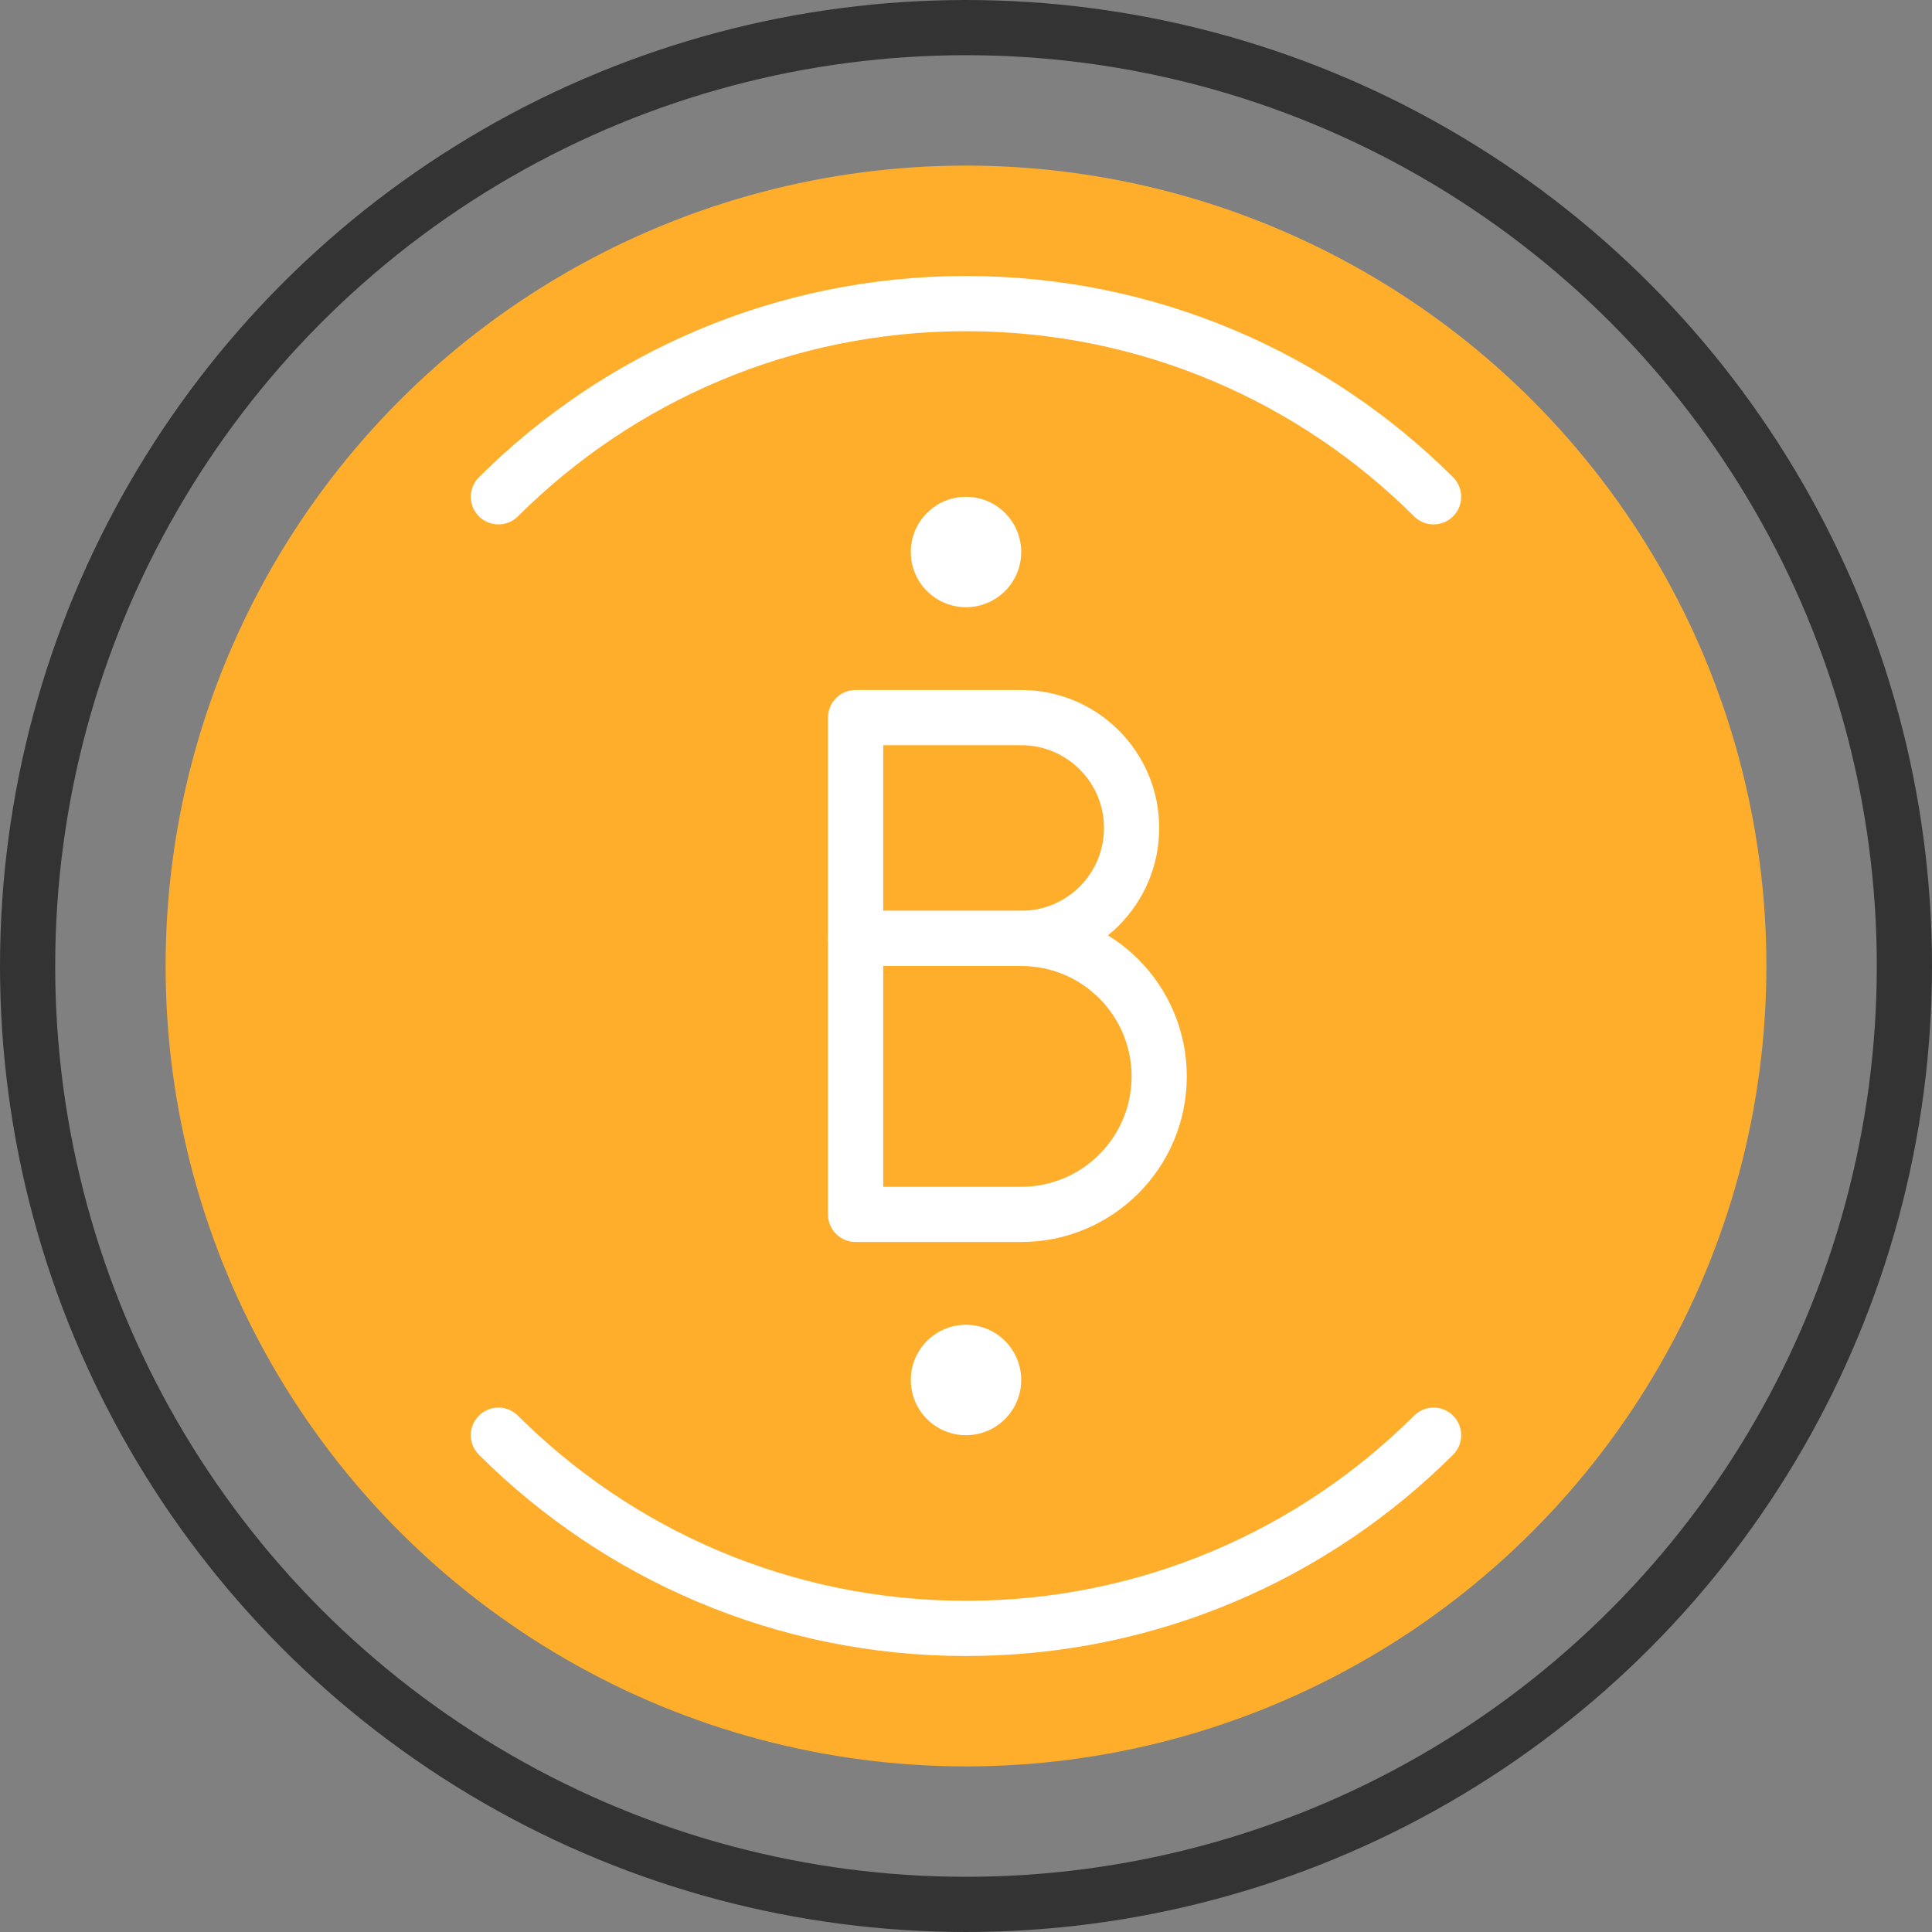 <?xml version="1.0" encoding="UTF-8"?>
<svg width="70px" height="70px" viewBox="0 0 70 70" version="1.1" xmlns="http://www.w3.org/2000/svg" xmlns:xlink="http://www.w3.org/1999/xlink">
    <rect x="0" y="0" width="70" height="70" fill="#808080" stroke="none"/>
    <!-- Generator: Sketch 47.1 (45422) - http://www.bohemiancoding.com/sketch -->
    <title>Group 11</title>
    <desc>Created with Sketch.</desc>
    <defs></defs>
    <g id="Page-1" stroke="none" stroke-width="1" fill="none" fill-rule="evenodd">
        <g id="Invoices/01a_welcome_page" transform="translate(-681, -523)">
            <g id="Group-11" transform="translate(675, 517)">
                <rect id="Rectangle-12" fill="#FFFFFF" opacity="0" x="0" y="0" width="82" height="82"></rect>
                <g id="Group-8" transform="translate(7, 7)">
                    <circle id="Oval-5-Copy-4" stroke="#333333" stroke-width="2" cx="34" cy="34" r="34"></circle>
                    <circle id="Oval-5-Copy-6" fill="#FFAE2C" cx="34" cy="34" r="29"></circle>
                    <path d="M17.059,51 C21.4,55.326 27.388,58 34,58 C40.612,58 46.6,55.326 50.941,51 M17.059,17 C21.4,12.674 27.388,10 34,10 C40.612,10 46.6,12.674 50.941,17" id="Combined-Shape" stroke="#FFFFFF" stroke-width="2" stroke-linecap="round"></path>
                    <g id="Group-6" transform="translate(30, 25)" stroke="#FFFFFF" stroke-width="2" stroke-linecap="round" stroke-linejoin="round">
                        <path d="M0,0 L6,0 L6,0 C8.209,-4.05812251e-16 10,1.791 10,4 L10,4 L10,4 C10,6.209 8.209,8 6,8 L0,8 L0,0 Z" id="Rectangle-10"></path>
                        <path d="M0,8 L6,8 L6,8 C8.761,8 11,10.239 11,13 L11,13 L11,13 C11,15.761 8.761,18 6,18 L0,18 L0,8 Z" id="Rectangle-10-Copy"></path>
                    </g>
                    <circle id="Oval-3" fill="#FFFFFF" cx="34" cy="19" r="2"></circle>
                    <circle id="Oval-3-Copy" fill="#FFFFFF" cx="34" cy="49" r="2"></circle>
                </g>
            </g>
        </g>
    </g>
</svg>